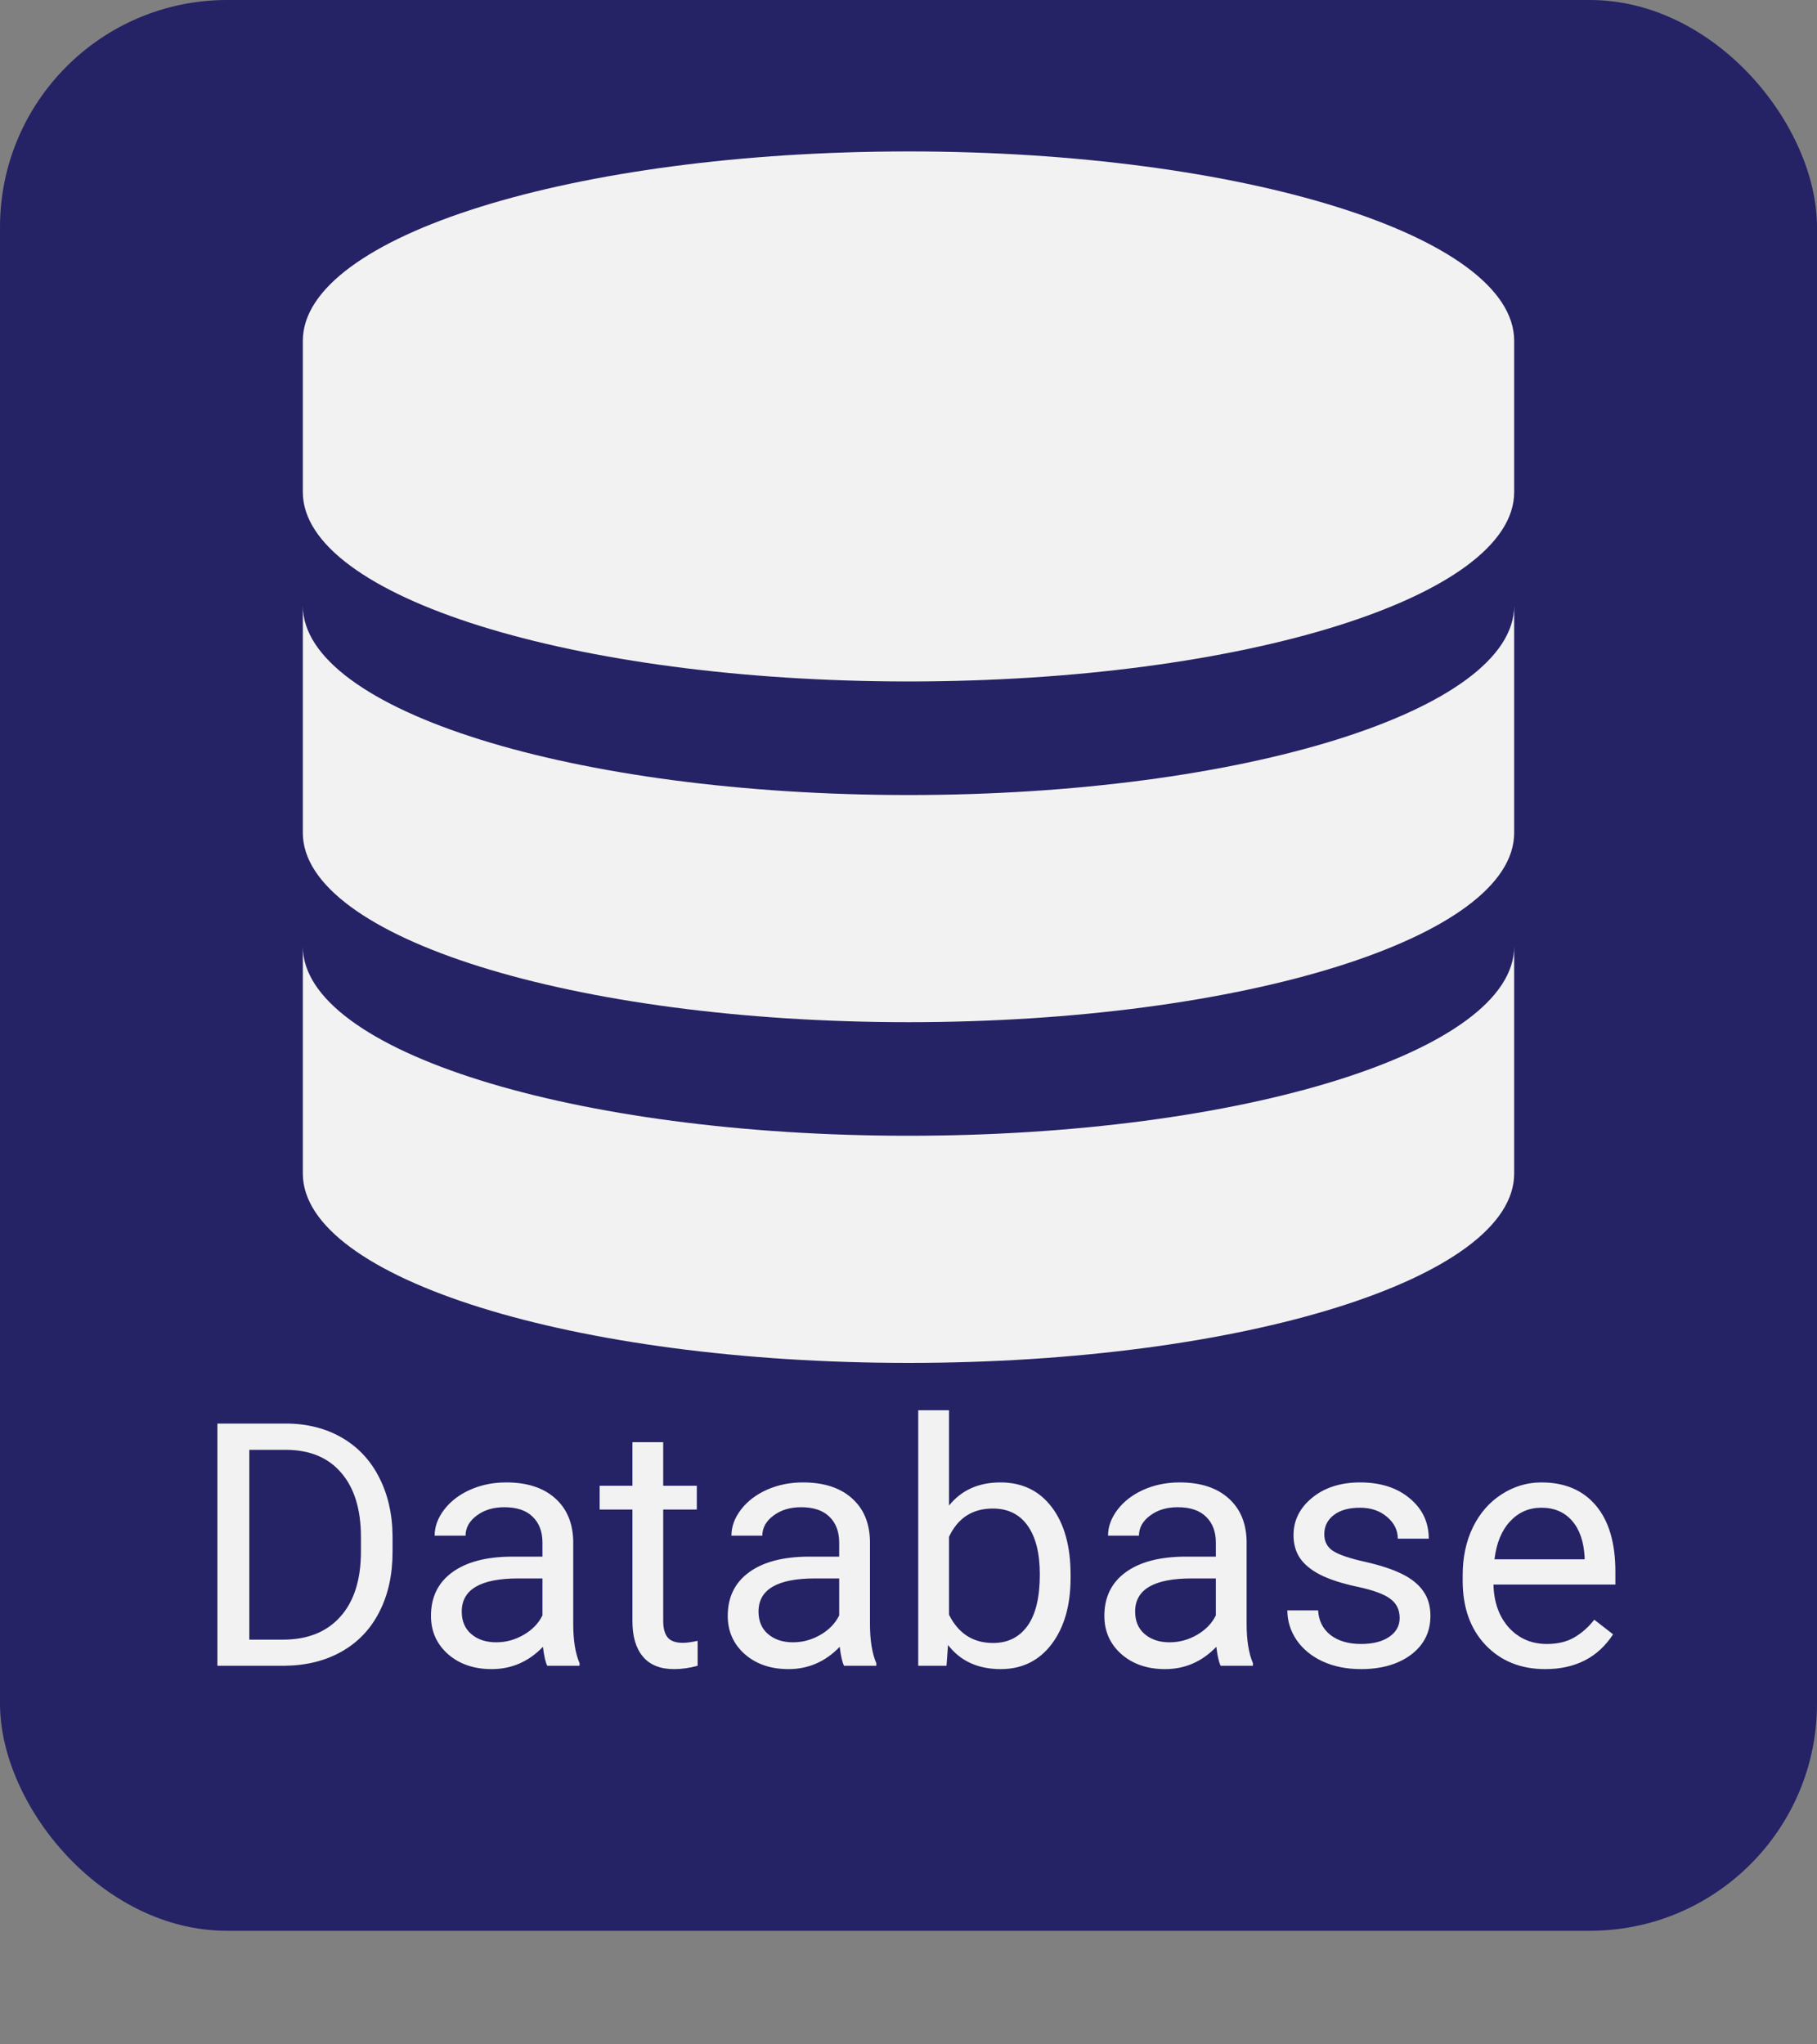 <svg width="48" height="54" viewBox="0 0 48 54" fill="none" xmlns="http://www.w3.org/2000/svg">
<rect x="0" y="0" width="48" height="54" fill="#808080" stroke="none"/>
<rect width="48" height="51" rx="6" fill="#252266"/>
<path d="M5.743 44V37.602H7.549C8.105 37.602 8.598 37.725 9.025 37.971C9.453 38.217 9.783 38.567 10.014 39.021C10.248 39.475 10.367 39.997 10.37 40.585V40.994C10.37 41.598 10.253 42.127 10.019 42.581C9.787 43.035 9.455 43.383 9.021 43.627C8.59 43.87 8.088 43.994 7.514 44H5.743ZM6.586 38.296V43.31H7.474C8.125 43.31 8.63 43.108 8.99 42.704C9.354 42.299 9.535 41.724 9.535 40.977V40.603C9.535 39.877 9.364 39.312 9.021 38.911C8.681 38.507 8.198 38.302 7.571 38.296H6.586ZM14.457 44C14.41 43.906 14.372 43.739 14.343 43.499C13.965 43.892 13.514 44.088 12.989 44.088C12.521 44.088 12.135 43.956 11.834 43.692C11.535 43.426 11.385 43.089 11.385 42.682C11.385 42.187 11.573 41.803 11.948 41.53C12.326 41.255 12.856 41.117 13.539 41.117H14.33V40.744C14.33 40.459 14.245 40.234 14.075 40.067C13.905 39.897 13.654 39.812 13.323 39.812C13.033 39.812 12.79 39.885 12.594 40.032C12.398 40.178 12.299 40.355 12.299 40.563H11.482C11.482 40.326 11.565 40.098 11.732 39.878C11.902 39.655 12.131 39.48 12.418 39.351C12.708 39.222 13.026 39.157 13.372 39.157C13.919 39.157 14.349 39.295 14.659 39.57C14.97 39.843 15.131 40.219 15.143 40.7V42.888C15.143 43.325 15.198 43.672 15.31 43.93V44H14.457ZM13.108 43.38C13.363 43.38 13.604 43.315 13.833 43.183C14.062 43.051 14.227 42.879 14.33 42.669V41.693H13.692C12.696 41.693 12.198 41.984 12.198 42.567C12.198 42.822 12.283 43.022 12.453 43.165C12.623 43.309 12.841 43.38 13.108 43.38ZM17.52 38.094V39.245H18.408V39.873H17.52V42.822C17.52 43.013 17.56 43.156 17.639 43.253C17.718 43.347 17.852 43.394 18.043 43.394C18.137 43.394 18.266 43.376 18.43 43.341V44C18.216 44.059 18.008 44.088 17.806 44.088C17.442 44.088 17.169 43.978 16.984 43.758C16.799 43.539 16.707 43.227 16.707 42.822V39.873H15.841V39.245H16.707V38.094H17.52ZM22.297 44C22.25 43.906 22.212 43.739 22.183 43.499C21.805 43.892 21.354 44.088 20.829 44.088C20.36 44.088 19.975 43.956 19.673 43.692C19.375 43.426 19.225 43.089 19.225 42.682C19.225 42.187 19.413 41.803 19.788 41.53C20.166 41.255 20.696 41.117 21.378 41.117H22.169V40.744C22.169 40.459 22.084 40.234 21.915 40.067C21.745 39.897 21.494 39.812 21.163 39.812C20.873 39.812 20.63 39.885 20.434 40.032C20.237 40.178 20.139 40.355 20.139 40.563H19.322C19.322 40.326 19.405 40.098 19.572 39.878C19.742 39.655 19.971 39.48 20.258 39.351C20.548 39.222 20.866 39.157 21.211 39.157C21.759 39.157 22.189 39.295 22.499 39.57C22.81 39.843 22.971 40.219 22.982 40.7V42.888C22.982 43.325 23.038 43.672 23.149 43.93V44H22.297ZM20.948 43.38C21.203 43.38 21.444 43.315 21.673 43.183C21.901 43.051 22.067 42.879 22.169 42.669V41.693H21.532C20.536 41.693 20.038 41.984 20.038 42.567C20.038 42.822 20.123 43.022 20.293 43.165C20.463 43.309 20.681 43.38 20.948 43.38ZM28.282 41.675C28.282 42.402 28.115 42.986 27.781 43.429C27.447 43.868 26.999 44.088 26.436 44.088C25.836 44.088 25.372 43.876 25.044 43.451L25.004 44H24.257V37.25H25.07V39.768C25.398 39.361 25.851 39.157 26.428 39.157C27.005 39.157 27.457 39.376 27.786 39.812C28.117 40.248 28.282 40.846 28.282 41.605V41.675ZM27.469 41.583C27.469 41.029 27.362 40.602 27.148 40.3C26.935 39.998 26.627 39.847 26.226 39.847C25.689 39.847 25.304 40.096 25.07 40.594V42.651C25.319 43.149 25.707 43.398 26.234 43.398C26.624 43.398 26.927 43.247 27.144 42.945C27.361 42.644 27.469 42.19 27.469 41.583ZM32.246 44C32.199 43.906 32.161 43.739 32.132 43.499C31.754 43.892 31.303 44.088 30.778 44.088C30.31 44.088 29.924 43.956 29.623 43.692C29.324 43.426 29.174 43.089 29.174 42.682C29.174 42.187 29.362 41.803 29.737 41.53C30.115 41.255 30.645 41.117 31.328 41.117H32.119V40.744C32.119 40.459 32.034 40.234 31.864 40.067C31.694 39.897 31.443 39.812 31.112 39.812C30.822 39.812 30.579 39.885 30.383 40.032C30.186 40.178 30.088 40.355 30.088 40.563H29.271C29.271 40.326 29.355 40.098 29.521 39.878C29.691 39.655 29.92 39.48 30.207 39.351C30.497 39.222 30.815 39.157 31.161 39.157C31.709 39.157 32.138 39.295 32.448 39.57C32.759 39.843 32.92 40.219 32.932 40.7V42.888C32.932 43.325 32.987 43.672 33.099 43.93V44H32.246ZM30.897 43.38C31.152 43.38 31.394 43.315 31.622 43.183C31.851 43.051 32.016 42.879 32.119 42.669V41.693H31.481C30.485 41.693 29.987 41.984 29.987 42.567C29.987 42.822 30.072 43.022 30.242 43.165C30.412 43.309 30.63 43.38 30.897 43.38ZM36.975 42.739C36.975 42.519 36.891 42.349 36.724 42.229C36.56 42.106 36.272 42.001 35.858 41.913C35.448 41.825 35.122 41.719 34.878 41.596C34.638 41.473 34.459 41.327 34.342 41.157C34.228 40.987 34.171 40.785 34.171 40.55C34.171 40.161 34.335 39.831 34.663 39.562C34.994 39.292 35.416 39.157 35.929 39.157C36.468 39.157 36.904 39.296 37.238 39.575C37.575 39.853 37.744 40.209 37.744 40.643H36.926C36.926 40.42 36.831 40.228 36.641 40.067C36.453 39.906 36.216 39.825 35.929 39.825C35.633 39.825 35.401 39.89 35.234 40.019C35.067 40.148 34.984 40.316 34.984 40.524C34.984 40.72 35.062 40.868 35.217 40.968C35.372 41.067 35.652 41.163 36.056 41.253C36.463 41.344 36.793 41.453 37.045 41.579C37.297 41.705 37.483 41.857 37.603 42.036C37.726 42.211 37.788 42.427 37.788 42.682C37.788 43.106 37.618 43.448 37.278 43.706C36.938 43.96 36.497 44.088 35.955 44.088C35.574 44.088 35.237 44.02 34.944 43.886C34.651 43.751 34.421 43.563 34.254 43.323C34.09 43.08 34.008 42.818 34.008 42.537H34.821C34.836 42.809 34.944 43.026 35.147 43.187C35.352 43.345 35.621 43.424 35.955 43.424C36.263 43.424 36.509 43.363 36.693 43.24C36.881 43.114 36.975 42.947 36.975 42.739ZM40.82 44.088C40.175 44.088 39.651 43.877 39.247 43.455C38.842 43.03 38.64 42.463 38.64 41.754V41.605C38.64 41.133 38.73 40.713 38.908 40.344C39.09 39.972 39.342 39.682 39.664 39.474C39.989 39.263 40.341 39.157 40.719 39.157C41.337 39.157 41.817 39.361 42.16 39.768C42.503 40.175 42.674 40.758 42.674 41.517V41.855H39.453C39.465 42.324 39.601 42.704 39.862 42.994C40.126 43.281 40.459 43.424 40.864 43.424C41.151 43.424 41.394 43.366 41.593 43.248C41.792 43.131 41.967 42.976 42.116 42.783L42.613 43.169C42.214 43.782 41.617 44.088 40.82 44.088ZM40.719 39.825C40.391 39.825 40.115 39.945 39.893 40.185C39.67 40.423 39.532 40.757 39.48 41.188H41.861V41.126C41.838 40.713 41.727 40.394 41.527 40.168C41.328 39.94 41.059 39.825 40.719 39.825Z" fill="#F2F2F2"/>
<path d="M24 4C15.163 4 8 6.239 8 9V13C8 15.761 15.163 18 24 18C32.837 18 40 15.761 40 13V9C40 6.239 32.837 4 24 4Z" fill="#F2F2F2"/>
<path d="M24 21C15.163 21 8 18.761 8 16V22C8 24.761 15.163 27 24 27C32.837 27 40 24.761 40 22V16C40 18.761 32.837 21 24 21Z" fill="#F2F2F2"/>
<path d="M24 30C15.163 30 8 27.761 8 25V31C8 33.761 15.163 36 24 36C32.837 36 40 33.761 40 31V25C40 27.761 32.837 30 24 30Z" fill="#F2F2F2"/>
</svg>
